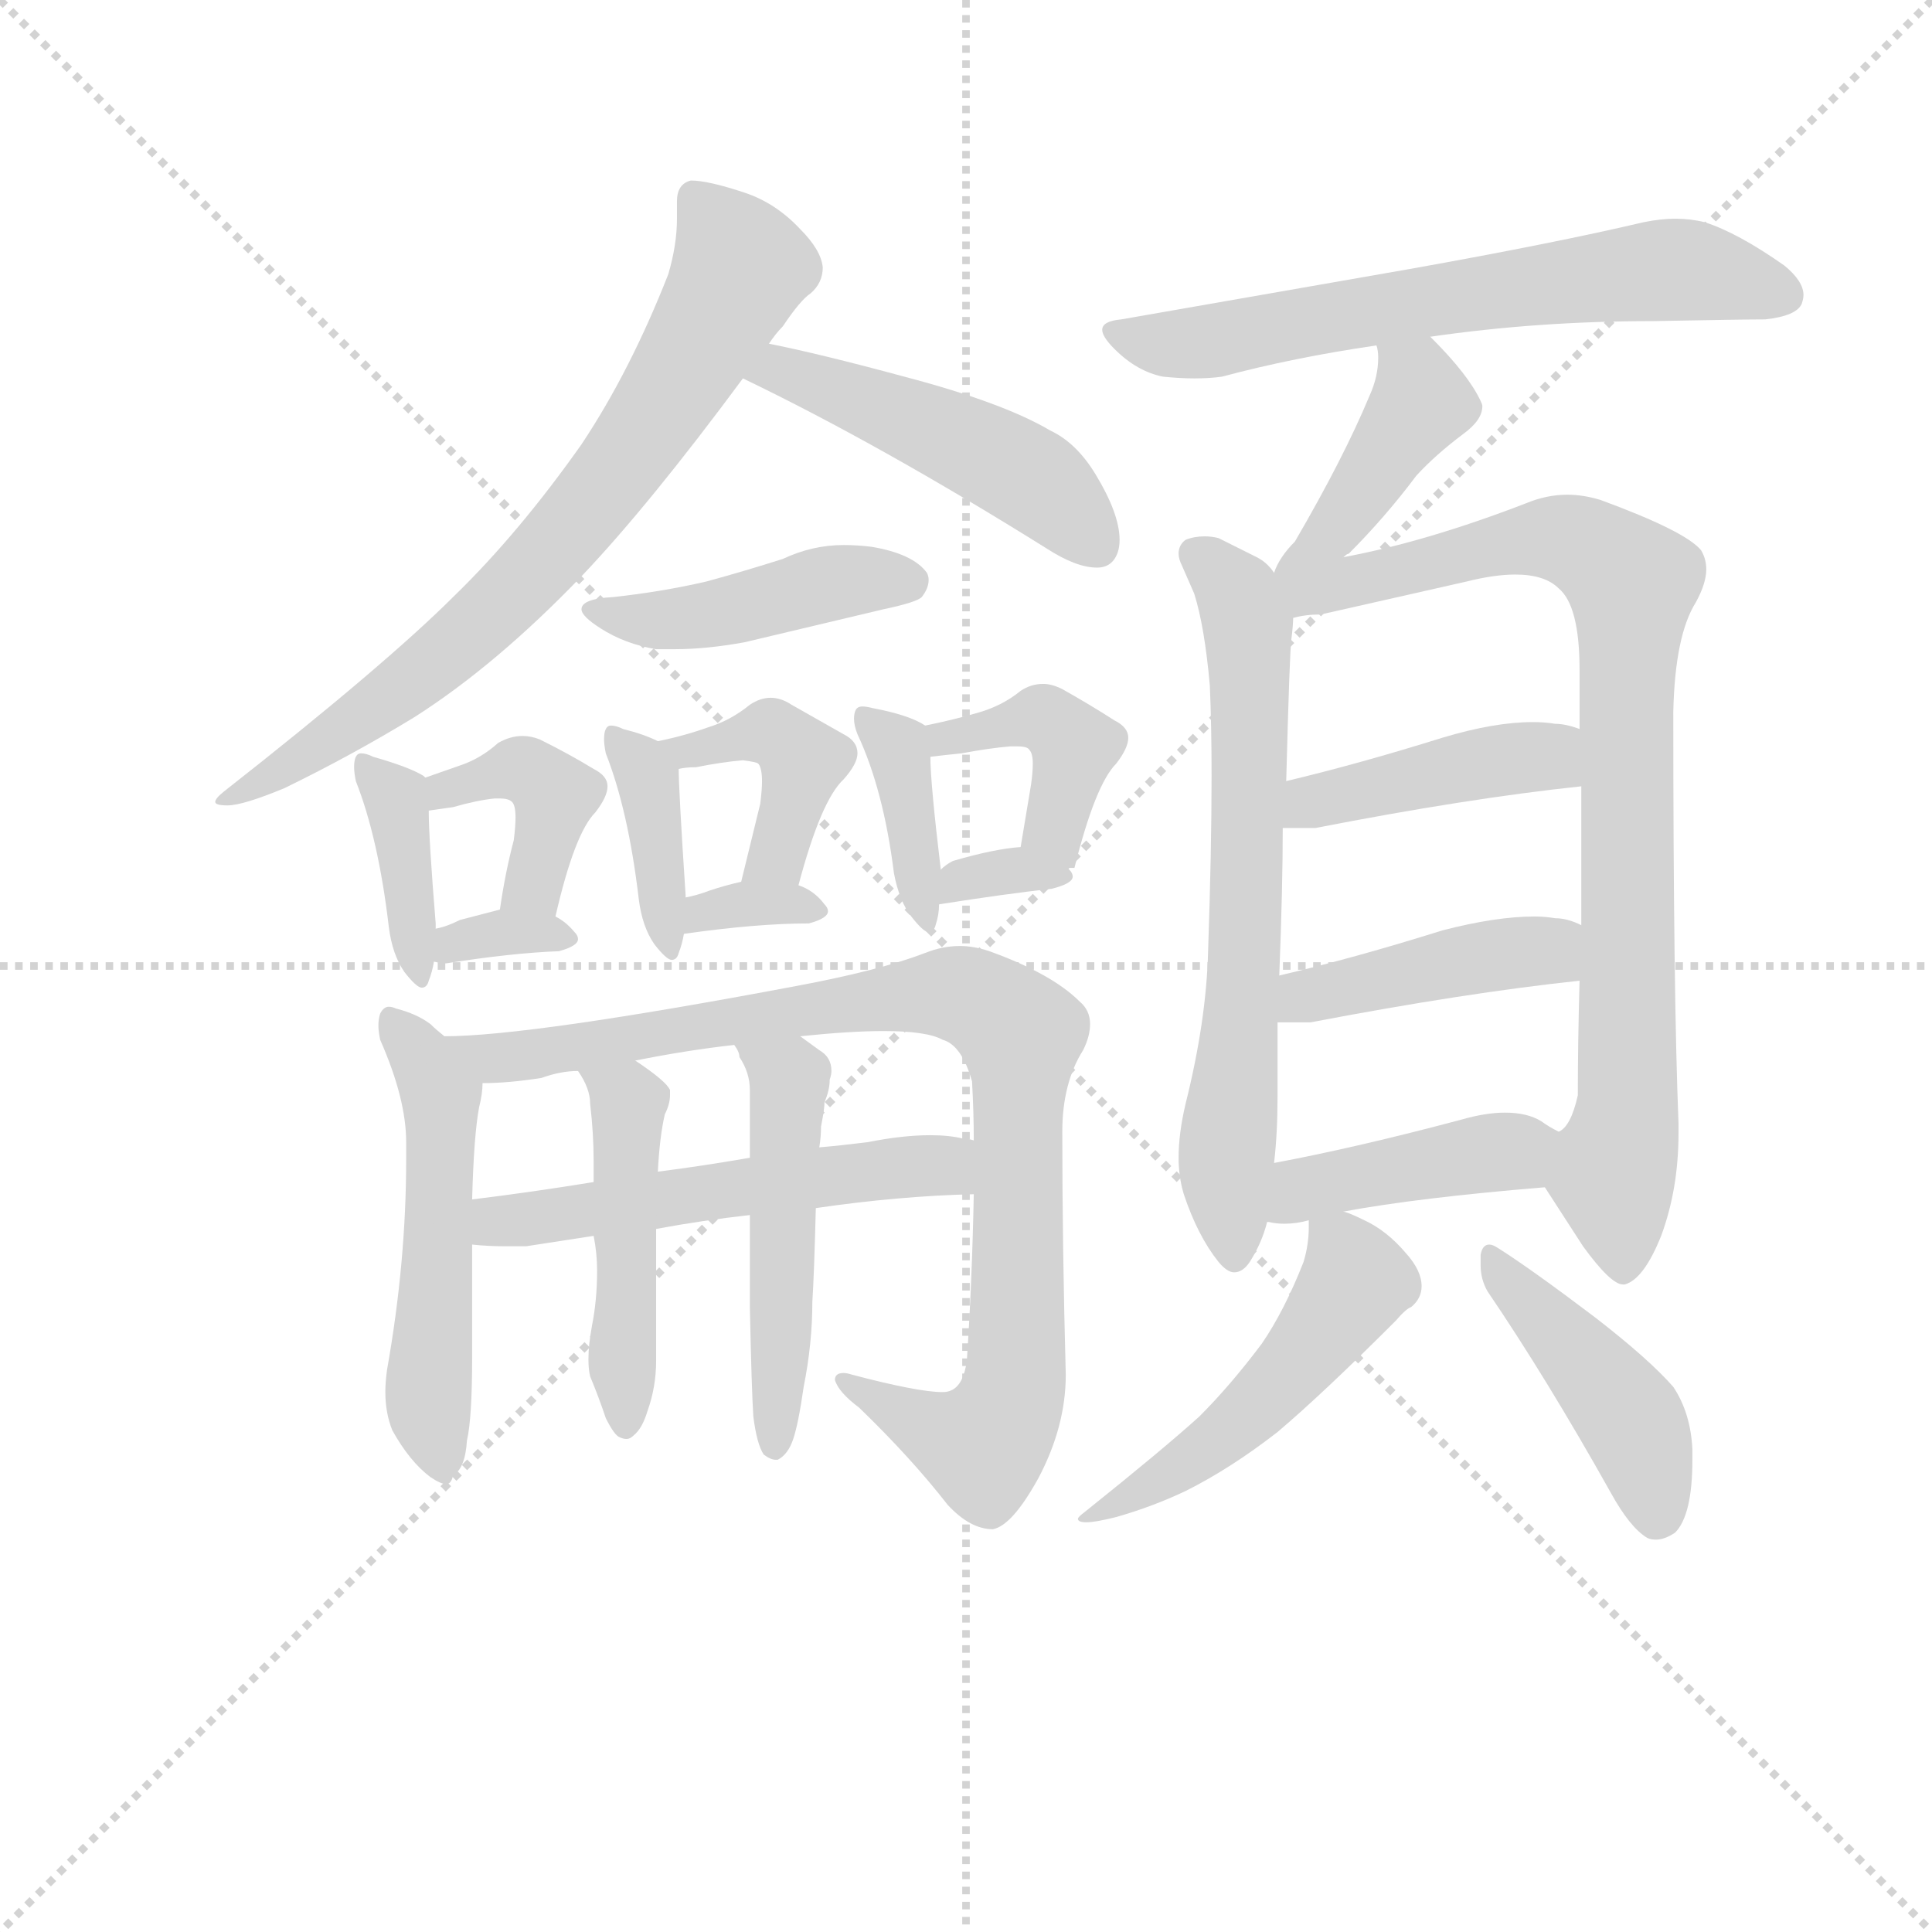<svg version="1.1" viewBox="0 0 1024 1024" xmlns="http://www.w3.org/2000/svg">
  <g stroke="lightgray" stroke-dasharray="1,1" stroke-width="1" transform="scale(4, 4)">
    <line x1="0" y1="0" x2="256" y2="256"></line>
    <line x1="256" y1="0" x2="0" y2="256"></line>
    <line x1="128" y1="0" x2="128" y2="256"></line>
    <line x1="0" y1="128" x2="256" y2="128"></line>
  </g>
  <g transform="scale(0.92, -0.92) translate(60, -830)">
    <style type="text/css">
      
        @keyframes keyframes0 {
          from {
            stroke: blue;
            stroke-dashoffset: 737;
            stroke-width: 128;
          }
          71% {
            animation-timing-function: step-end;
            stroke: blue;
            stroke-dashoffset: 0;
            stroke-width: 128;
          }
          to {
            stroke: black;
            stroke-width: 1024;
          }
        }
        #make-me-a-hanzi-animation-0 {
          animation: keyframes0 0.85s both;
          animation-delay: 0s;
          animation-timing-function: linear;
        }
      
        @keyframes keyframes1 {
          from {
            stroke: blue;
            stroke-dashoffset: 479;
            stroke-width: 128;
          }
          61% {
            animation-timing-function: step-end;
            stroke: blue;
            stroke-dashoffset: 0;
            stroke-width: 128;
          }
          to {
            stroke: black;
            stroke-width: 1024;
          }
        }
        #make-me-a-hanzi-animation-1 {
          animation: keyframes1 0.64s both;
          animation-delay: 0.85s;
          animation-timing-function: linear;
        }
      
        @keyframes keyframes2 {
          from {
            stroke: blue;
            stroke-dashoffset: 439;
            stroke-width: 128;
          }
          59% {
            animation-timing-function: step-end;
            stroke: blue;
            stroke-dashoffset: 0;
            stroke-width: 128;
          }
          to {
            stroke: black;
            stroke-width: 1024;
          }
        }
        #make-me-a-hanzi-animation-2 {
          animation: keyframes2 0.607s both;
          animation-delay: 1.49s;
          animation-timing-function: linear;
        }
      
        @keyframes keyframes3 {
          from {
            stroke: blue;
            stroke-dashoffset: 385;
            stroke-width: 128;
          }
          56% {
            animation-timing-function: step-end;
            stroke: blue;
            stroke-dashoffset: 0;
            stroke-width: 128;
          }
          to {
            stroke: black;
            stroke-width: 1024;
          }
        }
        #make-me-a-hanzi-animation-3 {
          animation: keyframes3 0.563s both;
          animation-delay: 2.097s;
          animation-timing-function: linear;
        }
      
        @keyframes keyframes4 {
          from {
            stroke: blue;
            stroke-dashoffset: 401;
            stroke-width: 128;
          }
          57% {
            animation-timing-function: step-end;
            stroke: blue;
            stroke-dashoffset: 0;
            stroke-width: 128;
          }
          to {
            stroke: black;
            stroke-width: 1024;
          }
        }
        #make-me-a-hanzi-animation-4 {
          animation: keyframes4 0.576s both;
          animation-delay: 2.66s;
          animation-timing-function: linear;
        }
      
        @keyframes keyframes5 {
          from {
            stroke: blue;
            stroke-dashoffset: 331;
            stroke-width: 128;
          }
          52% {
            animation-timing-function: step-end;
            stroke: blue;
            stroke-dashoffset: 0;
            stroke-width: 128;
          }
          to {
            stroke: black;
            stroke-width: 1024;
          }
        }
        #make-me-a-hanzi-animation-5 {
          animation: keyframes5 0.519s both;
          animation-delay: 3.236s;
          animation-timing-function: linear;
        }
      
        @keyframes keyframes6 {
          from {
            stroke: blue;
            stroke-dashoffset: 385;
            stroke-width: 128;
          }
          56% {
            animation-timing-function: step-end;
            stroke: blue;
            stroke-dashoffset: 0;
            stroke-width: 128;
          }
          to {
            stroke: black;
            stroke-width: 1024;
          }
        }
        #make-me-a-hanzi-animation-6 {
          animation: keyframes6 0.563s both;
          animation-delay: 3.756s;
          animation-timing-function: linear;
        }
      
        @keyframes keyframes7 {
          from {
            stroke: blue;
            stroke-dashoffset: 414;
            stroke-width: 128;
          }
          57% {
            animation-timing-function: step-end;
            stroke: blue;
            stroke-dashoffset: 0;
            stroke-width: 128;
          }
          to {
            stroke: black;
            stroke-width: 1024;
          }
        }
        #make-me-a-hanzi-animation-7 {
          animation: keyframes7 0.587s both;
          animation-delay: 4.319s;
          animation-timing-function: linear;
        }
      
        @keyframes keyframes8 {
          from {
            stroke: blue;
            stroke-dashoffset: 330;
            stroke-width: 128;
          }
          52% {
            animation-timing-function: step-end;
            stroke: blue;
            stroke-dashoffset: 0;
            stroke-width: 128;
          }
          to {
            stroke: black;
            stroke-width: 1024;
          }
        }
        #make-me-a-hanzi-animation-8 {
          animation: keyframes8 0.519s both;
          animation-delay: 4.906s;
          animation-timing-function: linear;
        }
      
        @keyframes keyframes9 {
          from {
            stroke: blue;
            stroke-dashoffset: 383;
            stroke-width: 128;
          }
          55% {
            animation-timing-function: step-end;
            stroke: blue;
            stroke-dashoffset: 0;
            stroke-width: 128;
          }
          to {
            stroke: black;
            stroke-width: 1024;
          }
        }
        #make-me-a-hanzi-animation-9 {
          animation: keyframes9 0.562s both;
          animation-delay: 5.425s;
          animation-timing-function: linear;
        }
      
        @keyframes keyframes10 {
          from {
            stroke: blue;
            stroke-dashoffset: 408;
            stroke-width: 128;
          }
          57% {
            animation-timing-function: step-end;
            stroke: blue;
            stroke-dashoffset: 0;
            stroke-width: 128;
          }
          to {
            stroke: black;
            stroke-width: 1024;
          }
        }
        #make-me-a-hanzi-animation-10 {
          animation: keyframes10 0.582s both;
          animation-delay: 5.986s;
          animation-timing-function: linear;
        }
      
        @keyframes keyframes11 {
          from {
            stroke: blue;
            stroke-dashoffset: 325;
            stroke-width: 128;
          }
          51% {
            animation-timing-function: step-end;
            stroke: blue;
            stroke-dashoffset: 0;
            stroke-width: 128;
          }
          to {
            stroke: black;
            stroke-width: 1024;
          }
        }
        #make-me-a-hanzi-animation-11 {
          animation: keyframes11 0.514s both;
          animation-delay: 6.568s;
          animation-timing-function: linear;
        }
      
        @keyframes keyframes12 {
          from {
            stroke: blue;
            stroke-dashoffset: 528;
            stroke-width: 128;
          }
          63% {
            animation-timing-function: step-end;
            stroke: blue;
            stroke-dashoffset: 0;
            stroke-width: 128;
          }
          to {
            stroke: black;
            stroke-width: 1024;
          }
        }
        #make-me-a-hanzi-animation-12 {
          animation: keyframes12 0.68s both;
          animation-delay: 7.083s;
          animation-timing-function: linear;
        }
      
        @keyframes keyframes13 {
          from {
            stroke: blue;
            stroke-dashoffset: 924;
            stroke-width: 128;
          }
          75% {
            animation-timing-function: step-end;
            stroke: blue;
            stroke-dashoffset: 0;
            stroke-width: 128;
          }
          to {
            stroke: black;
            stroke-width: 1024;
          }
        }
        #make-me-a-hanzi-animation-13 {
          animation: keyframes13 1.002s both;
          animation-delay: 7.763s;
          animation-timing-function: linear;
        }
      
        @keyframes keyframes14 {
          from {
            stroke: blue;
            stroke-dashoffset: 541;
            stroke-width: 128;
          }
          64% {
            animation-timing-function: step-end;
            stroke: blue;
            stroke-dashoffset: 0;
            stroke-width: 128;
          }
          to {
            stroke: black;
            stroke-width: 1024;
          }
        }
        #make-me-a-hanzi-animation-14 {
          animation: keyframes14 0.69s both;
          animation-delay: 8.764s;
          animation-timing-function: linear;
        }
      
        @keyframes keyframes15 {
          from {
            stroke: blue;
            stroke-dashoffset: 472;
            stroke-width: 128;
          }
          61% {
            animation-timing-function: step-end;
            stroke: blue;
            stroke-dashoffset: 0;
            stroke-width: 128;
          }
          to {
            stroke: black;
            stroke-width: 1024;
          }
        }
        #make-me-a-hanzi-animation-15 {
          animation: keyframes15 0.634s both;
          animation-delay: 9.455s;
          animation-timing-function: linear;
        }
      
        @keyframes keyframes16 {
          from {
            stroke: blue;
            stroke-dashoffset: 496;
            stroke-width: 128;
          }
          62% {
            animation-timing-function: step-end;
            stroke: blue;
            stroke-dashoffset: 0;
            stroke-width: 128;
          }
          to {
            stroke: black;
            stroke-width: 1024;
          }
        }
        #make-me-a-hanzi-animation-16 {
          animation: keyframes16 0.654s both;
          animation-delay: 10.089s;
          animation-timing-function: linear;
        }
      
        @keyframes keyframes17 {
          from {
            stroke: blue;
            stroke-dashoffset: 647;
            stroke-width: 128;
          }
          68% {
            animation-timing-function: step-end;
            stroke: blue;
            stroke-dashoffset: 0;
            stroke-width: 128;
          }
          to {
            stroke: black;
            stroke-width: 1024;
          }
        }
        #make-me-a-hanzi-animation-17 {
          animation: keyframes17 0.777s both;
          animation-delay: 10.743s;
          animation-timing-function: linear;
        }
      
        @keyframes keyframes18 {
          from {
            stroke: blue;
            stroke-dashoffset: 417;
            stroke-width: 128;
          }
          58% {
            animation-timing-function: step-end;
            stroke: blue;
            stroke-dashoffset: 0;
            stroke-width: 128;
          }
          to {
            stroke: black;
            stroke-width: 1024;
          }
        }
        #make-me-a-hanzi-animation-18 {
          animation: keyframes18 0.589s both;
          animation-delay: 11.519s;
          animation-timing-function: linear;
        }
      
        @keyframes keyframes19 {
          from {
            stroke: blue;
            stroke-dashoffset: 670;
            stroke-width: 128;
          }
          69% {
            animation-timing-function: step-end;
            stroke: blue;
            stroke-dashoffset: 0;
            stroke-width: 128;
          }
          to {
            stroke: black;
            stroke-width: 1024;
          }
        }
        #make-me-a-hanzi-animation-19 {
          animation: keyframes19 0.795s both;
          animation-delay: 12.108s;
          animation-timing-function: linear;
        }
      
        @keyframes keyframes20 {
          from {
            stroke: blue;
            stroke-dashoffset: 862;
            stroke-width: 128;
          }
          74% {
            animation-timing-function: step-end;
            stroke: blue;
            stroke-dashoffset: 0;
            stroke-width: 128;
          }
          to {
            stroke: black;
            stroke-width: 1024;
          }
        }
        #make-me-a-hanzi-animation-20 {
          animation: keyframes20 0.951s both;
          animation-delay: 12.904s;
          animation-timing-function: linear;
        }
      
        @keyframes keyframes21 {
          from {
            stroke: blue;
            stroke-dashoffset: 426;
            stroke-width: 128;
          }
          58% {
            animation-timing-function: step-end;
            stroke: blue;
            stroke-dashoffset: 0;
            stroke-width: 128;
          }
          to {
            stroke: black;
            stroke-width: 1024;
          }
        }
        #make-me-a-hanzi-animation-21 {
          animation: keyframes21 0.597s both;
          animation-delay: 13.855s;
          animation-timing-function: linear;
        }
      
        @keyframes keyframes22 {
          from {
            stroke: blue;
            stroke-dashoffset: 427;
            stroke-width: 128;
          }
          58% {
            animation-timing-function: step-end;
            stroke: blue;
            stroke-dashoffset: 0;
            stroke-width: 128;
          }
          to {
            stroke: black;
            stroke-width: 1024;
          }
        }
        #make-me-a-hanzi-animation-22 {
          animation: keyframes22 0.597s both;
          animation-delay: 14.452s;
          animation-timing-function: linear;
        }
      
        @keyframes keyframes23 {
          from {
            stroke: blue;
            stroke-dashoffset: 418;
            stroke-width: 128;
          }
          58% {
            animation-timing-function: step-end;
            stroke: blue;
            stroke-dashoffset: 0;
            stroke-width: 128;
          }
          to {
            stroke: black;
            stroke-width: 1024;
          }
        }
        #make-me-a-hanzi-animation-23 {
          animation: keyframes23 0.59s both;
          animation-delay: 15.049s;
          animation-timing-function: linear;
        }
      
        @keyframes keyframes24 {
          from {
            stroke: blue;
            stroke-dashoffset: 506;
            stroke-width: 128;
          }
          62% {
            animation-timing-function: step-end;
            stroke: blue;
            stroke-dashoffset: 0;
            stroke-width: 128;
          }
          to {
            stroke: black;
            stroke-width: 1024;
          }
        }
        #make-me-a-hanzi-animation-24 {
          animation: keyframes24 0.662s both;
          animation-delay: 15.639s;
          animation-timing-function: linear;
        }
      
        @keyframes keyframes25 {
          from {
            stroke: blue;
            stroke-dashoffset: 437;
            stroke-width: 128;
          }
          59% {
            animation-timing-function: step-end;
            stroke: blue;
            stroke-dashoffset: 0;
            stroke-width: 128;
          }
          to {
            stroke: black;
            stroke-width: 1024;
          }
        }
        #make-me-a-hanzi-animation-25 {
          animation: keyframes25 0.606s both;
          animation-delay: 16.301s;
          animation-timing-function: linear;
        }
      
    </style>
    
      <path d="M 69 374 Q 64 370 64 368 Q 64 366 71 366 Q 80 366 104 376 Q 143 395 179 417 Q 226 447 275 498 Q 314 539 368 612 L 383 632 Q 387 638 391 642 Q 401 657 407 661 Q 414 667 414 676 Q 413 686 401 698 Q 387 713 369 719 Q 348 726 338 726 Q 330 724 330 714 L 330 704 Q 330 689 325 672 Q 303 616 275 574 Q 239 523 202 487 Q 162 447 69 374 Z" fill="lightgray"></path>
    
      <path d="M 368 612 Q 447 574 543 514 Q 560 503 572 503 Q 581 503 584 512 Q 585 515 585 519 Q 585 534 571 557 Q 560 575 545 582 Q 518 598 461 613 Q 413 626 383 632 C 354 638 341 625 368 612 Z" fill="lightgray"></path>
    
      <path d="M 286 468 Q 300 459 318 456 L 329 456 Q 347 456 369 460 L 449 479 Q 468 483 471 486 Q 475 491 475 496 Q 475 498 474 500 Q 466 511 442 515 Q 434 516 426 516 Q 408 516 391 508 Q 369 501 347 495 Q 321 489 293 486 Q 275 485 275 479 Q 275 475 286 468 Z" fill="lightgray"></path>
    
      <path d="M 164 296 Q 166 280 173 270 Q 180 261 183 261 Q 186 261 187 265 Q 189 270 190 276 L 191 295 L 191 298 Q 187 347 187 363 C 187 381 187 381 185 382 L 184 383 Q 176 388 155 394 Q 151 396 148 396 Q 146 396 145 394 Q 144 392 144 388 Q 144 385 145 380 Q 158 347 164 296 Z" fill="lightgray"></path>
    
      <path d="M 260 302 Q 271 350 283 362 Q 290 371 290 377 Q 290 383 282 387 Q 269 395 251 404 Q 246 406 241 406 Q 234 406 227 402 Q 217 393 205 389 L 185 382 C 157 372 157 359 187 363 L 201 365 Q 215 369 225 370 L 228 370 Q 233 370 235 368 Q 237 366 237 359 Q 237 354 236 346 Q 231 327 228 306 C 224 276 253 273 260 302 Z" fill="lightgray"></path>
    
      <path d="M 190 276 Q 194 275 197 275 Q 235 281 262 282 Q 273 285 273 289 Q 273 291 271 293 Q 266 299 260 302 C 245 310 245 310 228 306 L 205 300 Q 197 296 191 295 C 162 289 161 282 190 276 Z" fill="lightgray"></path>
    
      <path d="M 308 312 Q 310 296 317 286 Q 324 277 327 277 Q 330 277 331 281 Q 333 286 334 292 L 335 313 L 335 314 Q 331 375 331 387 C 331 398 331 398 319 403 Q 311 407 299 410 Q 295 412 292 412 Q 290 412 289 410 Q 288 408 288 404 Q 288 401 289 396 Q 302 363 308 312 Z" fill="lightgray"></path>
    
      <path d="M 400 320 Q 413 369 426 381 Q 434 390 434 396 Q 434 403 426 407 L 396 424 Q 390 428 384 428 Q 378 428 372 424 Q 361 415 348 411 Q 334 406 319 403 C 290 397 301 383 331 387 Q 335 388 341 388 Q 356 391 368 392 Q 376 391 377 390 Q 379 387 379 380 Q 379 375 378 367 L 367 322 C 360 293 392 291 400 320 Z" fill="lightgray"></path>
    
      <path d="M 334 292 Q 376 298 406 298 Q 417 301 417 305 Q 417 307 415 309 Q 409 317 400 320 C 385 326 385 326 367 322 Q 358 320 349 317 Q 341 314 335 313 C 306 307 304 288 334 292 Z" fill="lightgray"></path>
    
      <path d="M 455 327 Q 458 311 465 302 Q 472 293 475 293 Q 478 293 479 297 Q 481 303 481 309 L 482 329 Q 476 379 476 394 C 476 411 476 411 473 412 Q 464 418 443 422 Q 439 423 437 423 Q 434 423 433 421 Q 432 419 432 416 Q 432 412 434 407 Q 449 375 455 327 Z" fill="lightgray"></path>
    
      <path d="M 555 330 L 559 330 Q 571 378 583 390 Q 590 399 590 405 Q 590 411 582 415 Q 568 424 552 433 Q 546 436 541 436 Q 534 436 528 432 Q 517 423 502 419 Q 488 415 473 412 C 444 406 446 390 476 394 Q 484 395 494 396 Q 510 399 522 400 L 526 400 Q 532 400 533 398 Q 535 396 535 390 Q 535 385 534 378 L 528 342 C 524 318 527 319 555 330 Z" fill="lightgray"></path>
    
      <path d="M 481 309 Q 519 315 546 318 Q 558 321 558 325 Q 558 327 556 329 L 555 330 C 543 343 543 343 528 342 Q 513 341 489 334 Q 485 332 482 329 C 460 309 455 305 481 309 Z" fill="lightgray"></path>
    
      <path d="M 196 233 Q 191 237 188 240 Q 180 246 168 249 Q 166 250 164 250 Q 161 250 159 246 Q 158 243 158 239 Q 158 236 159 231 Q 174 197 174 172 L 174 162 Q 174 103 163 41 Q 162 34 162 28 Q 162 16 166 6 Q 176 -12 188 -21 Q 194 -25 197 -25 Q 200 -25 201 -20 Q 208 -16 209 0 Q 212 13 212 48 L 212 113 L 212 139 Q 213 176 216 192 Q 218 200 218 206 C 219 213 219 213 196 233 Z" fill="lightgray"></path>
    
      <path d="M 501 142 Q 500 91 497 46 Q 495 32 488 29 Q 486 28 483 28 Q 469 28 431 38 Q 428 39 426 39 Q 421 39 421 35 Q 423 28 435 19 Q 465 -10 486 -37 Q 499 -51 512 -51 Q 523 -49 538 -22 Q 554 8 554 38 Q 552 112 552 178 Q 552 206 564 225 Q 568 233 568 240 Q 568 248 562 253 Q 546 269 510 282 Q 501 285 493 285 Q 483 285 473 281 Q 447 271 399 262 Q 245 233 196 233 C 166 232 188 204 218 206 Q 233 206 252 209 Q 263 213 273 213 L 306 219 Q 336 225 363 228 L 401 233 Q 430 236 449 236 Q 474 236 483 231 Q 494 228 500 207 Q 501 189 501 173 L 501 142 Z" fill="lightgray"></path>
    
      <path d="M 212 113 Q 221 112 232 112 L 243 112 L 282 118 L 318 122 Q 345 127 372 130 L 410 134 Q 458 141 501 142 C 531 143 531 168 501 173 Q 498 174 495 174 Q 487 176 476 176 Q 460 176 440 172 Q 424 170 412 169 L 372 163 Q 343 158 319 155 L 282 149 Q 245 143 212 139 C 182 135 182 115 212 113 Z" fill="lightgray"></path>
    
      <path d="M 282 118 Q 284 108 284 98 Q 284 81 281 66 Q 279 55 279 47 Q 279 41 280 37 Q 285 25 289 13 Q 294 3 297 2 Q 299 1 301 1 Q 303 1 305 3 Q 310 7 313 17 Q 318 31 318 46 L 318 122 L 319 155 Q 320 175 323 188 Q 326 194 326 199 L 326 202 Q 324 207 306 219 C 281 236 258 239 273 213 Q 280 203 280 194 Q 282 177 282 161 L 282 149 L 282 118 Z" fill="lightgray"></path>
    
      <path d="M 372 130 L 372 77 Q 373 29 374 14 Q 376 -2 380 -8 Q 384 -11 387 -11 L 388 -11 Q 394 -8 397 1 Q 400 10 403 31 Q 408 56 408 80 Q 409 95 410 134 L 412 169 Q 413 175 413 181 Q 415 191 415 195 Q 418 202 418 208 Q 419 211 419 213 Q 419 221 412 225 L 401 233 C 377 251 351 255 363 228 Q 366 224 366 221 Q 372 212 372 202 L 372 163 L 372 130 Z" fill="lightgray"></path>
    
      <path d="M 764 636 Q 826 645 892 645 Q 945 646 957 646 Q 975 648 978 655 Q 979 658 979 660 Q 979 668 968 677 Q 941 696 922 702 Q 914 704 905 704 Q 897 704 887 702 Q 836 690 752 675 L 586 646 Q 575 645 575 640 Q 575 636 582 629 Q 595 616 610 613 Q 620 612 628 612 Q 637 612 644 613 Q 685 624 733 631 L 764 636 Z" fill="lightgray"></path>
    
      <path d="M 714 509 Q 716 511 717 511 Q 738 532 756 556 Q 767 568 783 580 Q 794 588 794 596 Q 794 597 793 599 Q 786 614 765 635 L 764 636 C 743 657 728 661 733 631 Q 734 628 734 624 Q 734 613 729 602 Q 714 566 686 518 Q 677 509 674 500 C 662 472 690 491 714 509 Z" fill="lightgray"></path>
    
      <path d="M 674 500 Q 670 506 664 509 L 642 520 Q 638 521 634 521 Q 628 521 623 519 Q 619 516 619 511 Q 619 508 621 504 L 628 488 Q 634 469 637 435 Q 638 412 638 383 Q 638 340 636 282 Q 635 242 623 194 Q 619 177 619 163 Q 619 152 622 142 Q 630 118 642 103 Q 647 97 651 97 Q 656 97 660 103 Q 667 114 670 126 L 674 160 Q 676 177 676 198 L 676 241 L 677 268 Q 679 319 679 353 L 681 380 Q 683 456 684 462 Q 685 470 685 474 L 674 500 Z" fill="lightgray"></path>
    
      <path d="M 904 420 Q 905 464 917 483 Q 923 494 923 502 Q 923 508 920 513 Q 911 524 862 542 Q 852 545 843 545 Q 831 545 819 540 Q 762 518 714 509 C 658 497 646 468 685 474 Q 692 476 701 476 L 785 495 Q 801 499 813 499 Q 830 499 838 491 Q 850 481 850 444 L 850 410 L 851 377 L 851 297 L 850 265 Q 849 229 849 199 Q 845 181 838 178 C 824 155 824 155 830 146 L 852 112 Q 868 90 875 90 L 876 90 Q 887 93 897 118 Q 907 145 907 177 L 907 183 Q 904 258 904 420 Z" fill="lightgray"></path>
    
      <path d="M 679 353 L 698 353 Q 785 370 851 377 C 881 380 879 401 850 410 Q 842 413 836 413 Q 830 414 823 414 Q 801 414 771 405 Q 723 390 681 380 C 652 373 649 353 679 353 Z" fill="lightgray"></path>
    
      <path d="M 676 241 L 695 241 Q 784 258 850 265 C 880 268 879 285 851 297 Q 843 301 836 301 Q 830 302 824 302 Q 802 302 771 294 Q 720 278 677 268 C 648 261 646 241 676 241 Z" fill="lightgray"></path>
    
      <path d="M 670 126 L 671 126 Q 675 125 680 125 Q 687 125 694 127 L 714 132 Q 757 140 830 146 C 860 148 864 164 838 178 Q 832 181 828 184 Q 820 189 807 189 Q 796 189 782 185 Q 722 169 674 160 C 645 154 640 130 670 126 Z" fill="lightgray"></path>
    
      <path d="M 694 127 L 694 123 Q 694 113 691 103 Q 680 75 667 56 Q 649 32 631 14 Q 610 -5 565 -41 Q 561 -44 561 -45 Q 561 -47 566 -47 Q 571 -47 583 -44 Q 604 -38 623 -29 Q 649 -16 676 5 Q 702 27 744 69 Q 750 76 753 77 Q 759 82 759 89 Q 759 98 750 108 Q 739 121 726 127 Q 718 131 714 132 C 694 140 694 140 694 127 Z" fill="lightgray"></path>
    
      <path d="M 868 -30 Q 879 -50 889 -56 Q 891 -57 894 -57 Q 899 -57 905 -53 Q 915 -43 915 -11 L 915 -5 Q 914 16 904 31 Q 890 47 859 71 Q 822 99 803 111 Q 800 113 798 113 Q 794 113 793 107 L 793 101 Q 793 93 797 86 Q 831 36 868 -30 Z" fill="lightgray"></path>
    
    
      <clipPath id="make-me-a-hanzi-clip-0">
        <path d="M 69 374 Q 64 370 64 368 Q 64 366 71 366 Q 80 366 104 376 Q 143 395 179 417 Q 226 447 275 498 Q 314 539 368 612 L 383 632 Q 387 638 391 642 Q 401 657 407 661 Q 414 667 414 676 Q 413 686 401 698 Q 387 713 369 719 Q 348 726 338 726 Q 330 724 330 714 L 330 704 Q 330 689 325 672 Q 303 616 275 574 Q 239 523 202 487 Q 162 447 69 374 Z"></path>
      </clipPath>
      <path clip-path="url(#make-me-a-hanzi-clip-0)" d="M 343 714 L 367 676 L 286 546 L 208 463 L 94 380 L 68 370" fill="none" id="make-me-a-hanzi-animation-0" stroke-dasharray="609 1218" stroke-linecap="round"></path>
    
      <clipPath id="make-me-a-hanzi-clip-1">
        <path d="M 368 612 Q 447 574 543 514 Q 560 503 572 503 Q 581 503 584 512 Q 585 515 585 519 Q 585 534 571 557 Q 560 575 545 582 Q 518 598 461 613 Q 413 626 383 632 C 354 638 341 625 368 612 Z"></path>
      </clipPath>
      <path clip-path="url(#make-me-a-hanzi-clip-1)" d="M 376 614 L 396 615 L 507 569 L 539 551 L 571 518" fill="none" id="make-me-a-hanzi-animation-1" stroke-dasharray="351 702" stroke-linecap="round"></path>
    
      <clipPath id="make-me-a-hanzi-clip-2">
        <path d="M 286 468 Q 300 459 318 456 L 329 456 Q 347 456 369 460 L 449 479 Q 468 483 471 486 Q 475 491 475 496 Q 475 498 474 500 Q 466 511 442 515 Q 434 516 426 516 Q 408 516 391 508 Q 369 501 347 495 Q 321 489 293 486 Q 275 485 275 479 Q 275 475 286 468 Z"></path>
      </clipPath>
      <path clip-path="url(#make-me-a-hanzi-clip-2)" d="M 283 476 L 335 474 L 422 495 L 463 495" fill="none" id="make-me-a-hanzi-animation-2" stroke-dasharray="311 622" stroke-linecap="round"></path>
    
      <clipPath id="make-me-a-hanzi-clip-3">
        <path d="M 164 296 Q 166 280 173 270 Q 180 261 183 261 Q 186 261 187 265 Q 189 270 190 276 L 191 295 L 191 298 Q 187 347 187 363 C 187 381 187 381 185 382 L 184 383 Q 176 388 155 394 Q 151 396 148 396 Q 146 396 145 394 Q 144 392 144 388 Q 144 385 145 380 Q 158 347 164 296 Z"></path>
      </clipPath>
      <path clip-path="url(#make-me-a-hanzi-clip-3)" d="M 150 390 L 169 366 L 180 268" fill="none" id="make-me-a-hanzi-animation-3" stroke-dasharray="257 514" stroke-linecap="round"></path>
    
      <clipPath id="make-me-a-hanzi-clip-4">
        <path d="M 260 302 Q 271 350 283 362 Q 290 371 290 377 Q 290 383 282 387 Q 269 395 251 404 Q 246 406 241 406 Q 234 406 227 402 Q 217 393 205 389 L 185 382 C 157 372 157 359 187 363 L 201 365 Q 215 369 225 370 L 228 370 Q 233 370 235 368 Q 237 366 237 359 Q 237 354 236 346 Q 231 327 228 306 C 224 276 253 273 260 302 Z"></path>
      </clipPath>
      <path clip-path="url(#make-me-a-hanzi-clip-4)" d="M 193 368 L 197 375 L 231 386 L 248 384 L 257 376 L 251 332 L 246 319 L 234 312" fill="none" id="make-me-a-hanzi-animation-4" stroke-dasharray="273 546" stroke-linecap="round"></path>
    
      <clipPath id="make-me-a-hanzi-clip-5">
        <path d="M 190 276 Q 194 275 197 275 Q 235 281 262 282 Q 273 285 273 289 Q 273 291 271 293 Q 266 299 260 302 C 245 310 245 310 228 306 L 205 300 Q 197 296 191 295 C 162 289 161 282 190 276 Z"></path>
      </clipPath>
      <path clip-path="url(#make-me-a-hanzi-clip-5)" d="M 194 281 L 225 293 L 266 288" fill="none" id="make-me-a-hanzi-animation-5" stroke-dasharray="203 406" stroke-linecap="round"></path>
    
      <clipPath id="make-me-a-hanzi-clip-6">
        <path d="M 308 312 Q 310 296 317 286 Q 324 277 327 277 Q 330 277 331 281 Q 333 286 334 292 L 335 313 L 335 314 Q 331 375 331 387 C 331 398 331 398 319 403 Q 311 407 299 410 Q 295 412 292 412 Q 290 412 289 410 Q 288 408 288 404 Q 288 401 289 396 Q 302 363 308 312 Z"></path>
      </clipPath>
      <path clip-path="url(#make-me-a-hanzi-clip-6)" d="M 294 406 L 315 374 L 324 284" fill="none" id="make-me-a-hanzi-animation-6" stroke-dasharray="257 514" stroke-linecap="round"></path>
    
      <clipPath id="make-me-a-hanzi-clip-7">
        <path d="M 400 320 Q 413 369 426 381 Q 434 390 434 396 Q 434 403 426 407 L 396 424 Q 390 428 384 428 Q 378 428 372 424 Q 361 415 348 411 Q 334 406 319 403 C 290 397 301 383 331 387 Q 335 388 341 388 Q 356 391 368 392 Q 376 391 377 390 Q 379 387 379 380 Q 379 375 378 367 L 367 322 C 360 293 392 291 400 320 Z"></path>
      </clipPath>
      <path clip-path="url(#make-me-a-hanzi-clip-7)" d="M 327 403 L 335 396 L 384 408 L 400 396 L 388 338 L 373 329" fill="none" id="make-me-a-hanzi-animation-7" stroke-dasharray="286 572" stroke-linecap="round"></path>
    
      <clipPath id="make-me-a-hanzi-clip-8">
        <path d="M 334 292 Q 376 298 406 298 Q 417 301 417 305 Q 417 307 415 309 Q 409 317 400 320 C 385 326 385 326 367 322 Q 358 320 349 317 Q 341 314 335 313 C 306 307 304 288 334 292 Z"></path>
      </clipPath>
      <path clip-path="url(#make-me-a-hanzi-clip-8)" d="M 342 297 L 346 305 L 365 309 L 394 310 L 410 304" fill="none" id="make-me-a-hanzi-animation-8" stroke-dasharray="202 404" stroke-linecap="round"></path>
    
      <clipPath id="make-me-a-hanzi-clip-9">
        <path d="M 455 327 Q 458 311 465 302 Q 472 293 475 293 Q 478 293 479 297 Q 481 303 481 309 L 482 329 Q 476 379 476 394 C 476 411 476 411 473 412 Q 464 418 443 422 Q 439 423 437 423 Q 434 423 433 421 Q 432 419 432 416 Q 432 412 434 407 Q 449 375 455 327 Z"></path>
      </clipPath>
      <path clip-path="url(#make-me-a-hanzi-clip-9)" d="M 437 418 L 459 390 L 472 300" fill="none" id="make-me-a-hanzi-animation-9" stroke-dasharray="255 510" stroke-linecap="round"></path>
    
      <clipPath id="make-me-a-hanzi-clip-10">
        <path d="M 555 330 L 559 330 Q 571 378 583 390 Q 590 399 590 405 Q 590 411 582 415 Q 568 424 552 433 Q 546 436 541 436 Q 534 436 528 432 Q 517 423 502 419 Q 488 415 473 412 C 444 406 446 390 476 394 Q 484 395 494 396 Q 510 399 522 400 L 526 400 Q 532 400 533 398 Q 535 396 535 390 Q 535 385 534 378 L 528 342 C 524 318 527 319 555 330 Z"></path>
      </clipPath>
      <path clip-path="url(#make-me-a-hanzi-clip-10)" d="M 480 399 L 534 416 L 547 413 L 558 400 L 547 352 L 557 340" fill="none" id="make-me-a-hanzi-animation-10" stroke-dasharray="280 560" stroke-linecap="round"></path>
    
      <clipPath id="make-me-a-hanzi-clip-11">
        <path d="M 481 309 Q 519 315 546 318 Q 558 321 558 325 Q 558 327 556 329 L 555 330 C 543 343 543 343 528 342 Q 513 341 489 334 Q 485 332 482 329 C 460 309 455 305 481 309 Z"></path>
      </clipPath>
      <path clip-path="url(#make-me-a-hanzi-clip-11)" d="M 488 314 L 493 323 L 524 329 L 551 324" fill="none" id="make-me-a-hanzi-animation-11" stroke-dasharray="197 394" stroke-linecap="round"></path>
    
      <clipPath id="make-me-a-hanzi-clip-12">
        <path d="M 196 233 Q 191 237 188 240 Q 180 246 168 249 Q 166 250 164 250 Q 161 250 159 246 Q 158 243 158 239 Q 158 236 159 231 Q 174 197 174 172 L 174 162 Q 174 103 163 41 Q 162 34 162 28 Q 162 16 166 6 Q 176 -12 188 -21 Q 194 -25 197 -25 Q 200 -25 201 -20 Q 208 -16 209 0 Q 212 13 212 48 L 212 113 L 212 139 Q 213 176 216 192 Q 218 200 218 206 C 219 213 219 213 196 233 Z"></path>
      </clipPath>
      <path clip-path="url(#make-me-a-hanzi-clip-12)" d="M 165 244 L 191 206 L 194 190 L 187 18 L 194 -19" fill="none" id="make-me-a-hanzi-animation-12" stroke-dasharray="400 800" stroke-linecap="round"></path>
    
      <clipPath id="make-me-a-hanzi-clip-13">
        <path d="M 501 142 Q 500 91 497 46 Q 495 32 488 29 Q 486 28 483 28 Q 469 28 431 38 Q 428 39 426 39 Q 421 39 421 35 Q 423 28 435 19 Q 465 -10 486 -37 Q 499 -51 512 -51 Q 523 -49 538 -22 Q 554 8 554 38 Q 552 112 552 178 Q 552 206 564 225 Q 568 233 568 240 Q 568 248 562 253 Q 546 269 510 282 Q 501 285 493 285 Q 483 285 473 281 Q 447 271 399 262 Q 245 233 196 233 C 166 232 188 204 218 206 Q 233 206 252 209 Q 263 213 273 213 L 306 219 Q 336 225 363 228 L 401 233 Q 430 236 449 236 Q 474 236 483 231 Q 494 228 500 207 Q 501 189 501 173 L 501 142 Z"></path>
      </clipPath>
      <path clip-path="url(#make-me-a-hanzi-clip-13)" d="M 200 229 L 224 220 L 254 223 L 346 241 L 485 258 L 520 243 L 528 234 L 522 21 L 506 -3 L 427 33" fill="none" id="make-me-a-hanzi-animation-13" stroke-dasharray="796 1592" stroke-linecap="round"></path>
    
      <clipPath id="make-me-a-hanzi-clip-14">
        <path d="M 212 113 Q 221 112 232 112 L 243 112 L 282 118 L 318 122 Q 345 127 372 130 L 410 134 Q 458 141 501 142 C 531 143 531 168 501 173 Q 498 174 495 174 Q 487 176 476 176 Q 460 176 440 172 Q 424 170 412 169 L 372 163 Q 343 158 319 155 L 282 149 Q 245 143 212 139 C 182 135 182 115 212 113 Z"></path>
      </clipPath>
      <path clip-path="url(#make-me-a-hanzi-clip-14)" d="M 217 120 L 234 128 L 484 158 L 497 165" fill="none" id="make-me-a-hanzi-animation-14" stroke-dasharray="413 826" stroke-linecap="round"></path>
    
      <clipPath id="make-me-a-hanzi-clip-15">
        <path d="M 282 118 Q 284 108 284 98 Q 284 81 281 66 Q 279 55 279 47 Q 279 41 280 37 Q 285 25 289 13 Q 294 3 297 2 Q 299 1 301 1 Q 303 1 305 3 Q 310 7 313 17 Q 318 31 318 46 L 318 122 L 319 155 Q 320 175 323 188 Q 326 194 326 199 L 326 202 Q 324 207 306 219 C 281 236 258 239 273 213 Q 280 203 280 194 Q 282 177 282 161 L 282 149 L 282 118 Z"></path>
      </clipPath>
      <path clip-path="url(#make-me-a-hanzi-clip-15)" d="M 279 210 L 302 196 L 300 7" fill="none" id="make-me-a-hanzi-animation-15" stroke-dasharray="344 688" stroke-linecap="round"></path>
    
      <clipPath id="make-me-a-hanzi-clip-16">
        <path d="M 372 130 L 372 77 Q 373 29 374 14 Q 376 -2 380 -8 Q 384 -11 387 -11 L 388 -11 Q 394 -8 397 1 Q 400 10 403 31 Q 408 56 408 80 Q 409 95 410 134 L 412 169 Q 413 175 413 181 Q 415 191 415 195 Q 418 202 418 208 Q 419 211 419 213 Q 419 221 412 225 L 401 233 C 377 251 351 255 363 228 Q 366 224 366 221 Q 372 212 372 202 L 372 163 L 372 130 Z"></path>
      </clipPath>
      <path clip-path="url(#make-me-a-hanzi-clip-16)" d="M 370 227 L 395 207 L 388 -1" fill="none" id="make-me-a-hanzi-animation-16" stroke-dasharray="368 736" stroke-linecap="round"></path>
    
      <clipPath id="make-me-a-hanzi-clip-17">
        <path d="M 764 636 Q 826 645 892 645 Q 945 646 957 646 Q 975 648 978 655 Q 979 658 979 660 Q 979 668 968 677 Q 941 696 922 702 Q 914 704 905 704 Q 897 704 887 702 Q 836 690 752 675 L 586 646 Q 575 645 575 640 Q 575 636 582 629 Q 595 616 610 613 Q 620 612 628 612 Q 637 612 644 613 Q 685 624 733 631 L 764 636 Z"></path>
      </clipPath>
      <path clip-path="url(#make-me-a-hanzi-clip-17)" d="M 583 638 L 624 632 L 765 658 L 908 675 L 968 660" fill="none" id="make-me-a-hanzi-animation-17" stroke-dasharray="519 1038" stroke-linecap="round"></path>
    
      <clipPath id="make-me-a-hanzi-clip-18">
        <path d="M 714 509 Q 716 511 717 511 Q 738 532 756 556 Q 767 568 783 580 Q 794 588 794 596 Q 794 597 793 599 Q 786 614 765 635 L 764 636 C 743 657 728 661 733 631 Q 734 628 734 624 Q 734 613 729 602 Q 714 566 686 518 Q 677 509 674 500 C 662 472 690 491 714 509 Z"></path>
      </clipPath>
      <path clip-path="url(#make-me-a-hanzi-clip-18)" d="M 741 629 L 759 598 L 711 527 L 680 502" fill="none" id="make-me-a-hanzi-animation-18" stroke-dasharray="289 578" stroke-linecap="round"></path>
    
      <clipPath id="make-me-a-hanzi-clip-19">
        <path d="M 674 500 Q 670 506 664 509 L 642 520 Q 638 521 634 521 Q 628 521 623 519 Q 619 516 619 511 Q 619 508 621 504 L 628 488 Q 634 469 637 435 Q 638 412 638 383 Q 638 340 636 282 Q 635 242 623 194 Q 619 177 619 163 Q 619 152 622 142 Q 630 118 642 103 Q 647 97 651 97 Q 656 97 660 103 Q 667 114 670 126 L 674 160 Q 676 177 676 198 L 676 241 L 677 268 Q 679 319 679 353 L 681 380 Q 683 456 684 462 Q 685 470 685 474 L 674 500 Z"></path>
      </clipPath>
      <path clip-path="url(#make-me-a-hanzi-clip-19)" d="M 630 510 L 652 489 L 659 470 L 658 293 L 646 153 L 651 107" fill="none" id="make-me-a-hanzi-animation-19" stroke-dasharray="542 1084" stroke-linecap="round"></path>
    
      <clipPath id="make-me-a-hanzi-clip-20">
        <path d="M 904 420 Q 905 464 917 483 Q 923 494 923 502 Q 923 508 920 513 Q 911 524 862 542 Q 852 545 843 545 Q 831 545 819 540 Q 762 518 714 509 C 658 497 646 468 685 474 Q 692 476 701 476 L 785 495 Q 801 499 813 499 Q 830 499 838 491 Q 850 481 850 444 L 850 410 L 851 377 L 851 297 L 850 265 Q 849 229 849 199 Q 845 181 838 178 C 824 155 824 155 830 146 L 852 112 Q 868 90 875 90 L 876 90 Q 887 93 897 118 Q 907 145 907 177 L 907 183 Q 904 258 904 420 Z"></path>
      </clipPath>
      <path clip-path="url(#make-me-a-hanzi-clip-20)" d="M 682 496 L 705 491 L 800 516 L 840 520 L 861 512 L 880 492 L 878 198 L 869 153 L 876 99" fill="none" id="make-me-a-hanzi-animation-20" stroke-dasharray="734 1468" stroke-linecap="round"></path>
    
      <clipPath id="make-me-a-hanzi-clip-21">
        <path d="M 679 353 L 698 353 Q 785 370 851 377 C 881 380 879 401 850 410 Q 842 413 836 413 Q 830 414 823 414 Q 801 414 771 405 Q 723 390 681 380 C 652 373 649 353 679 353 Z"></path>
      </clipPath>
      <path clip-path="url(#make-me-a-hanzi-clip-21)" d="M 684 359 L 704 369 L 808 393 L 833 393 L 844 382" fill="none" id="make-me-a-hanzi-animation-21" stroke-dasharray="298 596" stroke-linecap="round"></path>
    
      <clipPath id="make-me-a-hanzi-clip-22">
        <path d="M 676 241 L 695 241 Q 784 258 850 265 C 880 268 879 285 851 297 Q 843 301 836 301 Q 830 302 824 302 Q 802 302 771 294 Q 720 278 677 268 C 648 261 646 241 676 241 Z"></path>
      </clipPath>
      <path clip-path="url(#make-me-a-hanzi-clip-22)" d="M 681 248 L 713 261 L 808 281 L 832 282 L 843 271" fill="none" id="make-me-a-hanzi-animation-22" stroke-dasharray="299 598" stroke-linecap="round"></path>
    
      <clipPath id="make-me-a-hanzi-clip-23">
        <path d="M 670 126 L 671 126 Q 675 125 680 125 Q 687 125 694 127 L 714 132 Q 757 140 830 146 C 860 148 864 164 838 178 Q 832 181 828 184 Q 820 189 807 189 Q 796 189 782 185 Q 722 169 674 160 C 645 154 640 130 670 126 Z"></path>
      </clipPath>
      <path clip-path="url(#make-me-a-hanzi-clip-23)" d="M 676 132 L 690 145 L 802 165 L 829 175" fill="none" id="make-me-a-hanzi-animation-23" stroke-dasharray="290 580" stroke-linecap="round"></path>
    
      <clipPath id="make-me-a-hanzi-clip-24">
        <path d="M 694 127 L 694 123 Q 694 113 691 103 Q 680 75 667 56 Q 649 32 631 14 Q 610 -5 565 -41 Q 561 -44 561 -45 Q 561 -47 566 -47 Q 571 -47 583 -44 Q 604 -38 623 -29 Q 649 -16 676 5 Q 702 27 744 69 Q 750 76 753 77 Q 759 82 759 89 Q 759 98 750 108 Q 739 121 726 127 Q 718 131 714 132 C 694 140 694 140 694 127 Z"></path>
      </clipPath>
      <path clip-path="url(#make-me-a-hanzi-clip-24)" d="M 700 125 L 721 92 L 696 55 L 635 -5 L 564 -44" fill="none" id="make-me-a-hanzi-animation-24" stroke-dasharray="378 756" stroke-linecap="round"></path>
    
      <clipPath id="make-me-a-hanzi-clip-25">
        <path d="M 868 -30 Q 879 -50 889 -56 Q 891 -57 894 -57 Q 899 -57 905 -53 Q 915 -43 915 -11 L 915 -5 Q 914 16 904 31 Q 890 47 859 71 Q 822 99 803 111 Q 800 113 798 113 Q 794 113 793 107 L 793 101 Q 793 93 797 86 Q 831 36 868 -30 Z"></path>
      </clipPath>
      <path clip-path="url(#make-me-a-hanzi-clip-25)" d="M 799 107 L 880 11 L 894 -43" fill="none" id="make-me-a-hanzi-animation-25" stroke-dasharray="309 618" stroke-linecap="round"></path>
    
  </g>
</svg>
